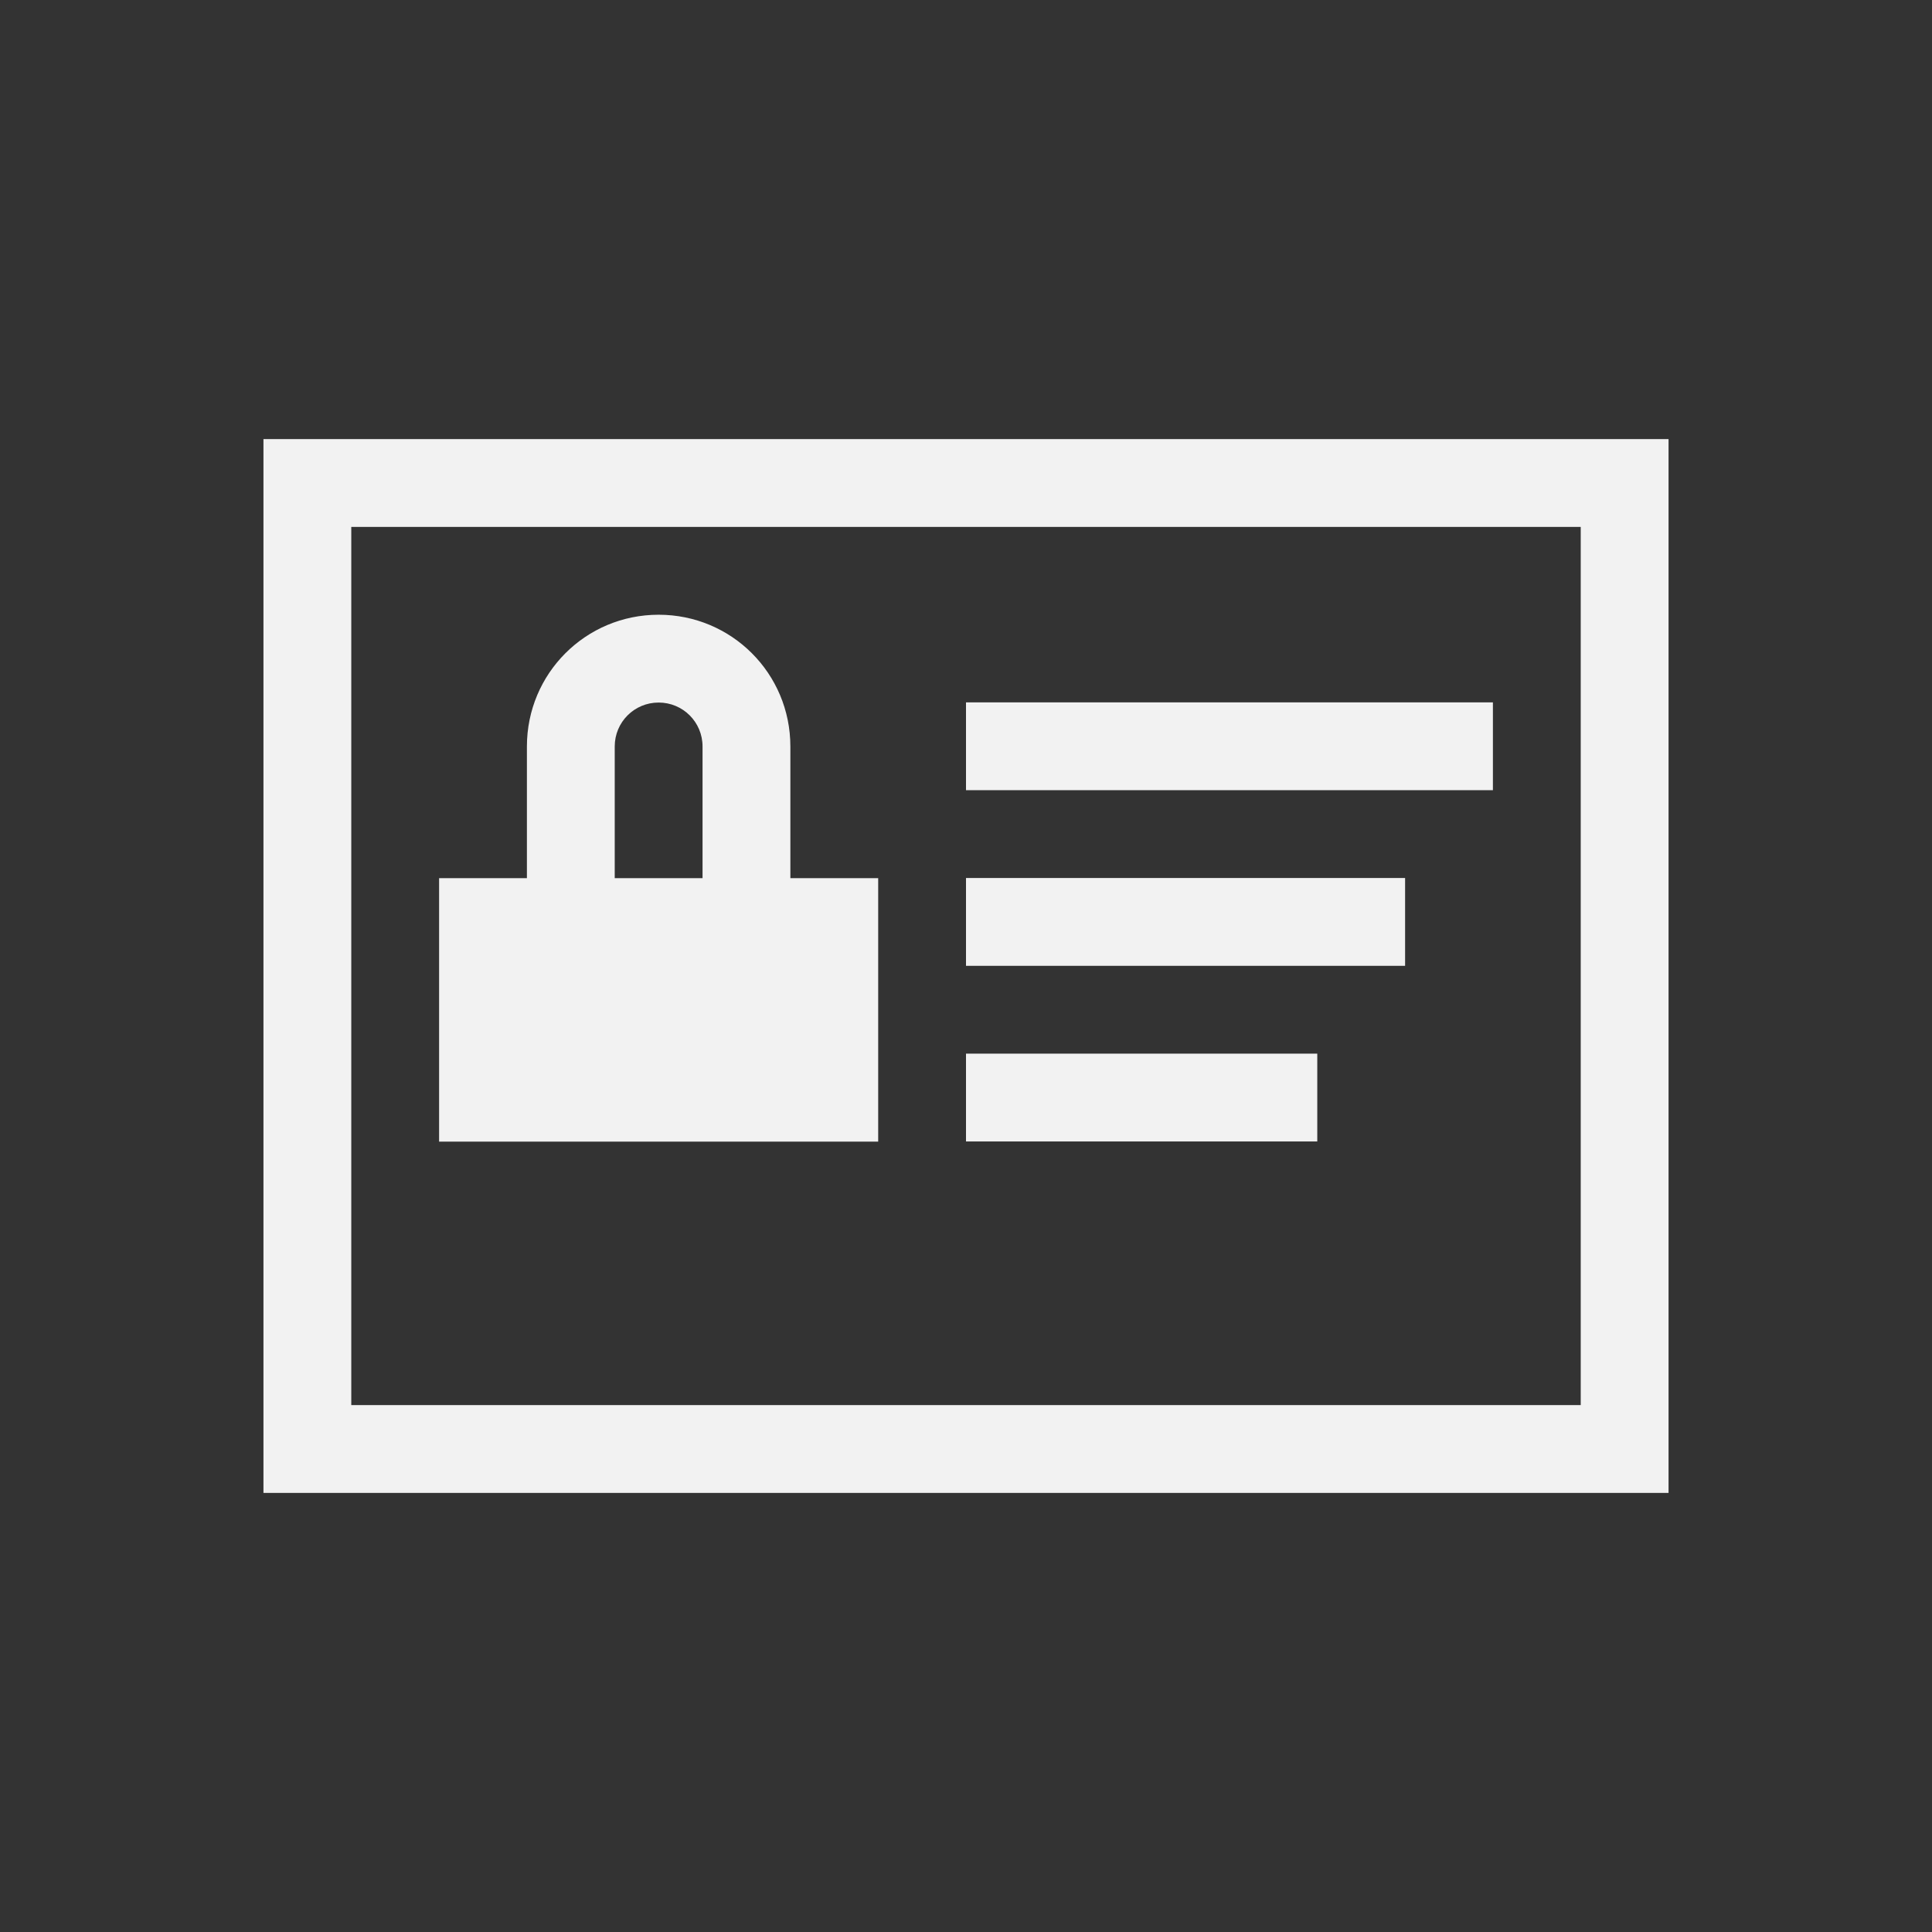 <?xml version="1.0" encoding="UTF-8" standalone="no"?>
<svg xmlns="http://www.w3.org/2000/svg" width="22" height="22" version="1.1">
 <rect width="100%" height="100%" fill="#333333" stroke="none"/>
 <g transform="translate(-326,-534.362)">
  <rect style="opacity:1;fill:#f2f2f2;fill-opacity:1;" width="6" height="1" x="337" y="542.36"/>
  <rect style="opacity:1;fill:#f2f2f2;fill-opacity:1;" width="4" height="1" x="337" y="546.36"/>
  <path style="opacity:1;fill:#f2f2f2;fill-opacity:1;" d="m 329,539.362 0,12 16,0 0,-12 -16,0 z m 1,1 14,0 0,10 -14,0 0,-10 z"/>
  <path style="fill:#f2f2f2;fill-opacity:1;" d="m 333.5,541.362 c -0.831,0 -1.5,0.669 -1.5,1.5 l 0,1.5 -1,0 0,3 5,0 0,-3 -1,0 0,-1.5 c 0,-0.831 -0.669,-1.5 -1.5,-1.5 z m 0,1 c 0.277,0 0.5,0.223 0.5,0.5 l 0,1.5 -1,0 0,-1.5 c 0,-0.277 0.223,-0.5 0.5,-0.5 z"/>
  <rect style="opacity:1;fill:#f2f2f2;fill-opacity:1;" width="5" height="1" x="337" y="544.36"/>
 </g>
</svg>
